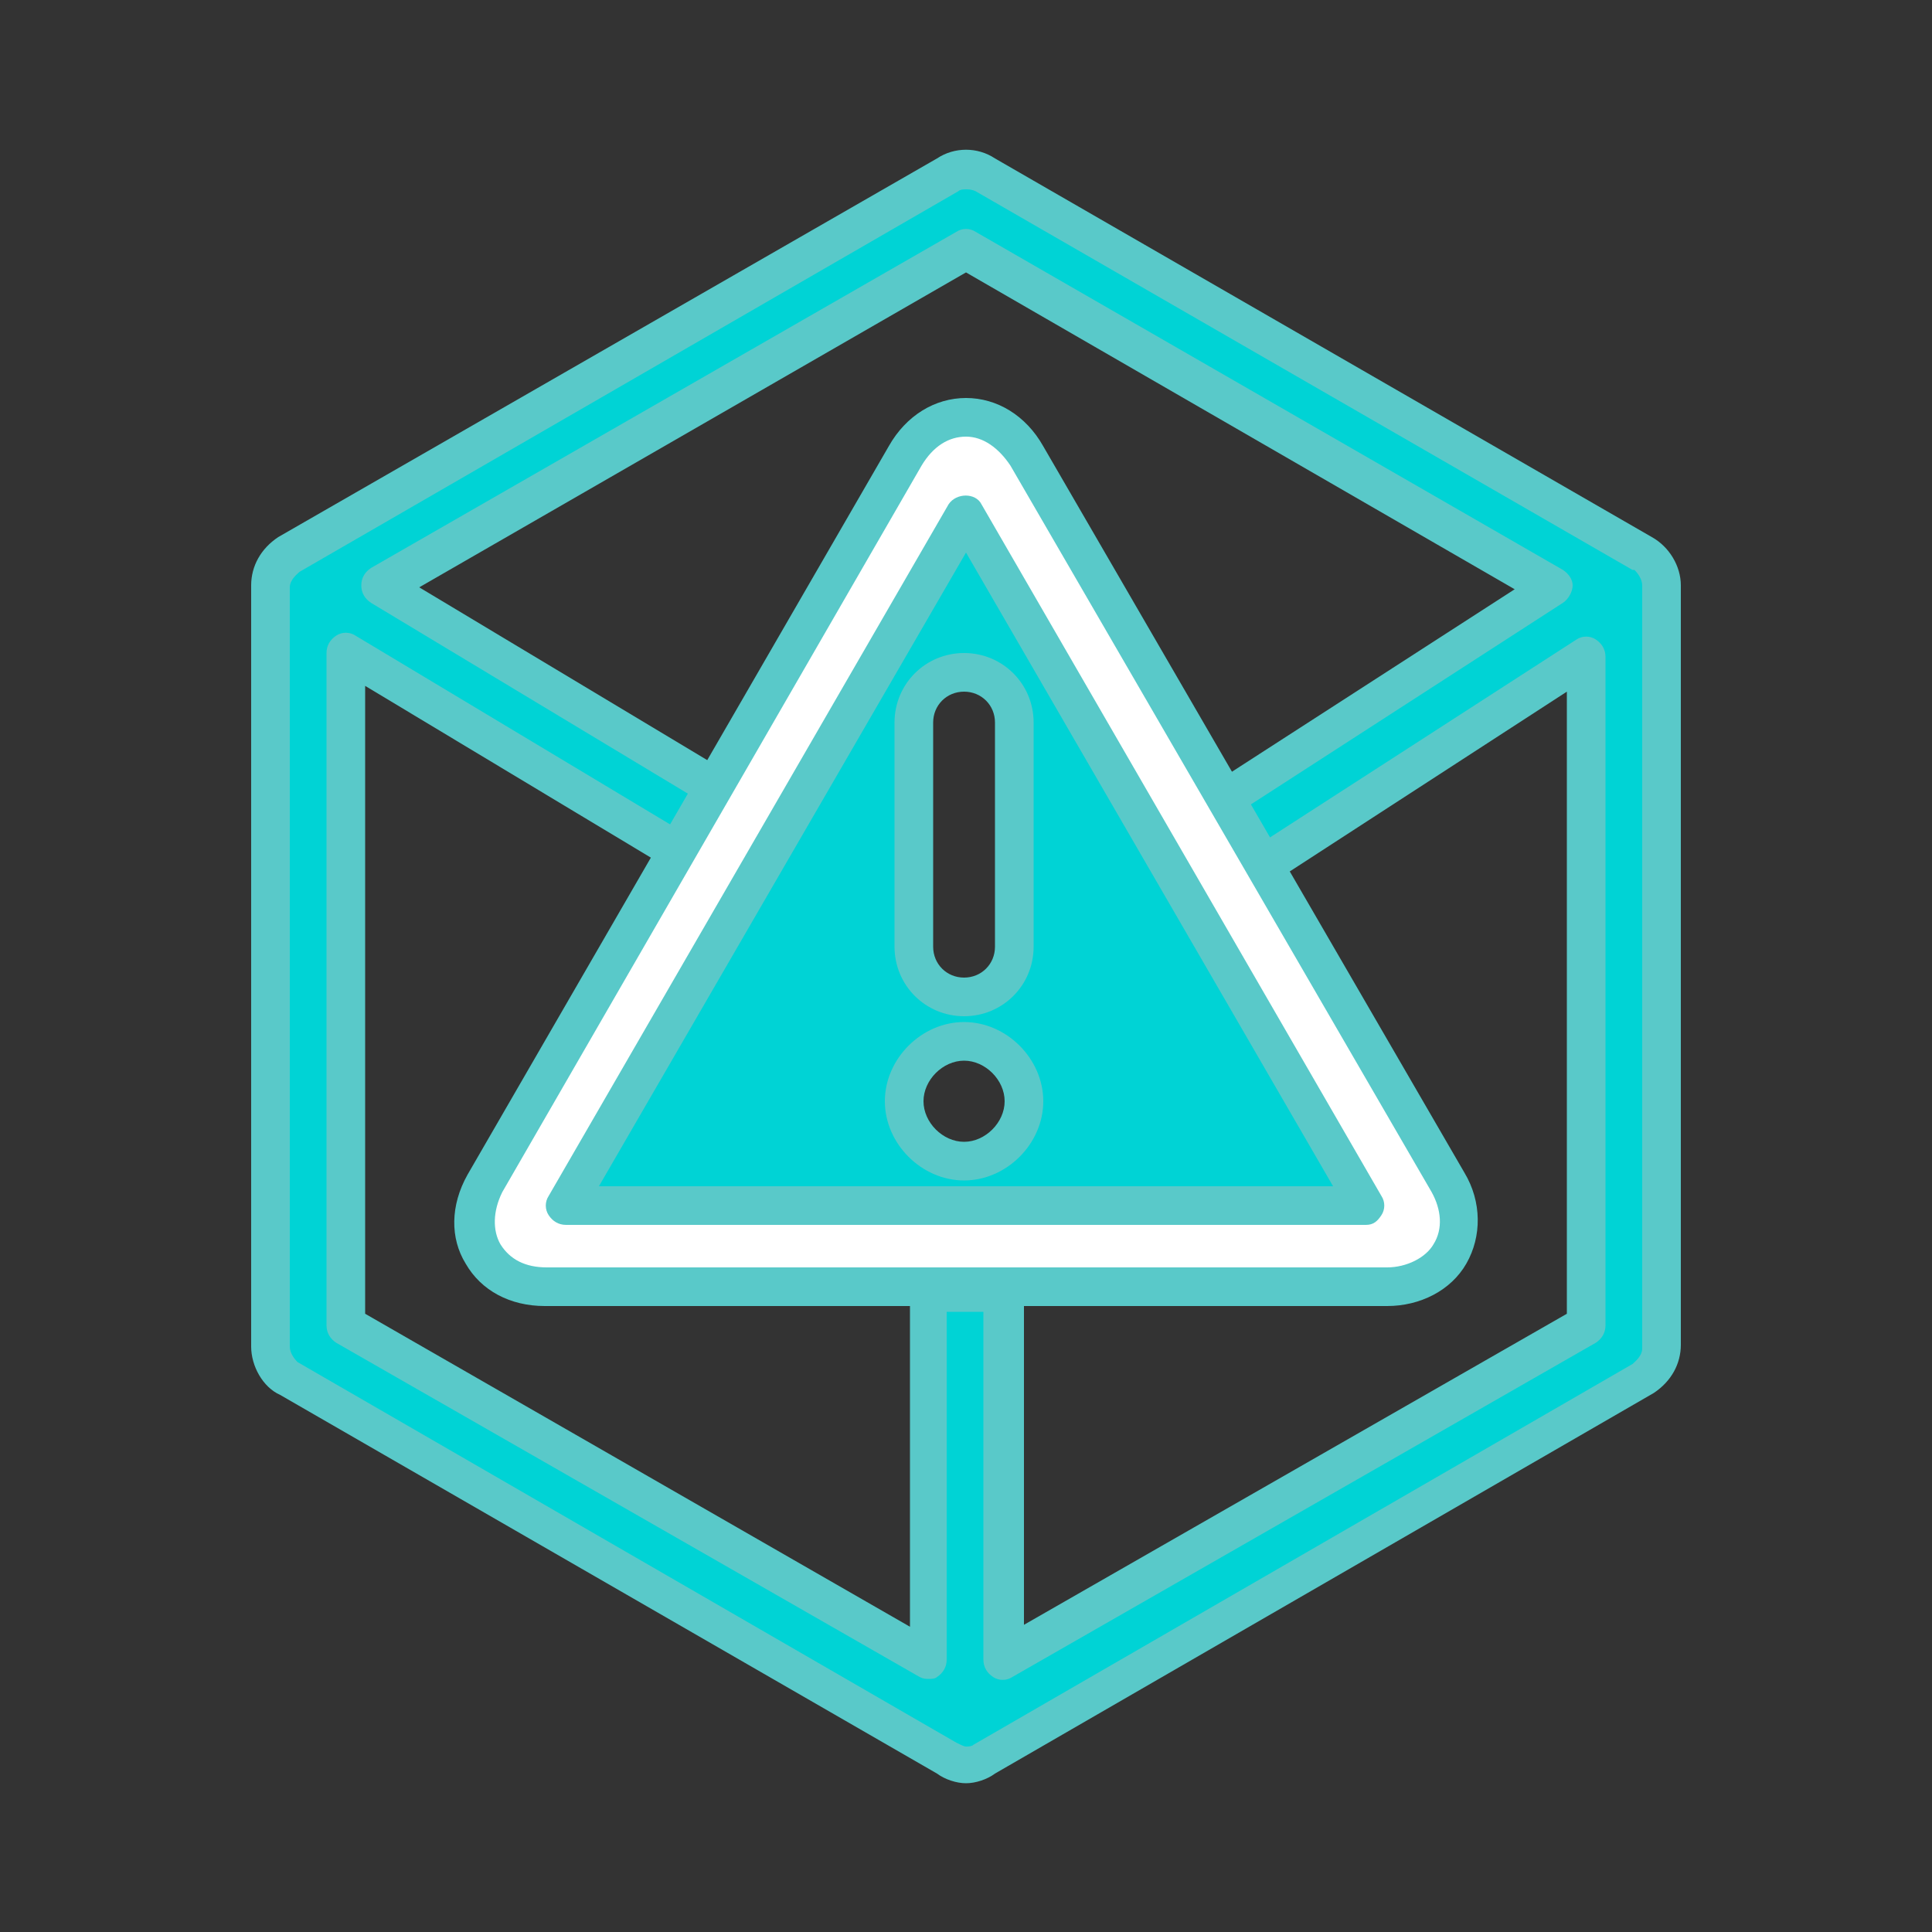 <?xml version="1.0" encoding="utf-8"?>
<!-- Generator: Adobe Illustrator 24.1.1, SVG Export Plug-In . SVG Version: 6.00 Build 0)  -->
<!DOCTYPE svg PUBLIC "-//W3C//DTD SVG 1.1//EN" "http://www.w3.org/Graphics/SVG/1.1/DTD/svg11.dtd">
<svg version="1.1" id="ic_empty_dark_error" xmlns:x="http://ns.adobe.com/Extensibility/1.0/" xmlns:i="http://ns.adobe.com/AdobeIllustrator/10.0/" xmlns:graph="http://ns.adobe.com/Graphs/1.0/"
	 xmlns="http://www.w3.org/2000/svg" xmlns:xlink="http://www.w3.org/1999/xlink" x="0px" y="0px" viewBox="0 0 100 100"
	 style="enable-background:new 0 0 100 100;" xml:space="preserve">
<rect x="0" y="0" width="100" height="100" fill="#333333" stroke="none"/>
<style type="text/css">
	.st0{fill:#FFFFFF;}
	.st1{fill:url(#SVGID_1_);}
	.st2{fill:url(#SVGID_2_);}
	.st3{fill:url(#SVGID_3_);}
	.st4{fill:url(#SVGID_4_);}
	.st5{fill:#00D3D5;}
	.st6{fill:#59c9c9;}
</style>
<g>
	<g>
		<path class="st0" d="M-186.6-632.5c0,18.6-15.1,33.7-33.7,33.7s-33.7-15.1-33.7-33.7s15.1-33.7,33.7-33.7
			C-201.8-666.2-186.6-651.1-186.6-632.5z"/>
		
			<linearGradient id="SVGID_1_" gradientUnits="userSpaceOnUse" x1="-220.5" y1="-185.936" x2="-220.5" y2="-242.798" gradientTransform="matrix(1 0 0 1 0 -418)">
			<stop  offset="0" style="stop-color:#00D3D5"/>
			<stop  offset="1" style="stop-color:#59c9c9"/>
		</linearGradient>
		<path class="st1" d="M-220.5-669.5c-20.4,0-37,16.6-37,37s16.6,37,37,37s37-16.6,37-37C-183.4-652.9-200-669.5-220.5-669.5z
			 M-220.5-603.3c-16.1,0-29.2-13.1-29.2-29.2c0-16.1,13.1-29.2,29.2-29.2s29.2,13.1,29.2,29.2
			C-191.3-616.4-204.4-603.3-220.5-603.3z"/>
	</g>
	<g>
		<g>
			
				<linearGradient id="SVGID_2_" gradientUnits="userSpaceOnUse" x1="-220.45" y1="-185.936" x2="-220.45" y2="-242.797" gradientTransform="matrix(1 0 0 1 0 -418)">
				<stop  offset="0" style="stop-color:#00D3D5"/>
				<stop  offset="1" style="stop-color:#59c9c9"/>
			</linearGradient>
			<path class="st2" d="M-220.1-643.4L-220.1-643.4L-220.1-643.4L-220.1-643.4c2.9,0,5.6,1.1,7.6,3.2c1,1,1.8,2.2,2.4,3.5l4.9-4.9
				c0.5-0.5,0.8-0.9,1-1.4c0.4-0.6,0.6-1.4,0.6-2.2c0-2.4-1.9-4.3-4.3-4.3h-29.4v8.7h10.2C-225.3-642.4-222.8-643.4-220.1-643.4z"/>
			
				<linearGradient id="SVGID_3_" gradientUnits="userSpaceOnUse" x1="-220.1" y1="-185.935" x2="-220.1" y2="-242.798" gradientTransform="matrix(1 0 0 1 0 -418)">
				<stop  offset="0" style="stop-color:#00D3D5"/>
				<stop  offset="1" style="stop-color:#59c9c9"/>
			</linearGradient>
			<path class="st3" d="M-220.1-638.3L-220.1-638.3c-3.2,0-5.7,2.6-5.7,5.7c0,3.2,2.6,5.7,5.7,5.7l0,0c3.2,0,5.7-2.6,5.7-5.7
				C-214.4-635.7-217-638.3-220.1-638.3z"/>
			
				<linearGradient id="SVGID_4_" gradientUnits="userSpaceOnUse" x1="-220.5" y1="-185.935" x2="-220.5" y2="-242.798" gradientTransform="matrix(1 0 0 1 0 -418)">
				<stop  offset="0" style="stop-color:#00D3D5"/>
				<stop  offset="1" style="stop-color:#59c9c9"/>
			</linearGradient>
			<path class="st4" d="M-220.2-621.8c-4.6,0-8.5-2.9-10.1-7l-5.4,5.4c-0.5,0.5-0.8,0.9-1,1.4c-0.4,0.6-0.6,1.4-0.6,2.2
				c0,2.4,1.9,4.3,4.3,4.3h29.3v-8.7h-9.7C-215.2-622.7-217.6-621.8-220.2-621.8z"/>
		</g>
	</g>
</g>
<g>
	<g>
		<g>
			<g>
				<path class="st5" d="M50,28.2L30.4,62.1h39.1L50,28.2z M47.3,37.4c0-1.4,1.2-2.6,2.6-2.6c1.4,0,2.6,1.2,2.6,2.6V49
					c0,1.4-1.2,2.6-2.6,2.6c-1.4,0-2.6-1.2-2.6-2.6V37.4z M49.9,60.1c-1.7,0-3.1-1.4-3.1-3.1s1.4-3.1,3.1-3.1c1.7,0,3.1,1.4,3.1,3.1
					S51.6,60.1,49.9,60.1z"/>
			</g>
			<g>
				<path class="st6" d="M49.9,54.9c1.1,0,2.1,1,2.1,2.1s-1,2.1-2.1,2.1s-2.1-1-2.1-2.1C47.8,55.9,48.8,54.9,49.9,54.9 M49.9,52.9
					c-2.2,0-4.1,1.9-4.1,4.1c0,2.2,1.9,4.1,4.1,4.1c2.2,0,4.1-1.9,4.1-4.1C54,54.8,52.1,52.9,49.9,52.9L49.9,52.9z"/>
			</g>
		</g>
		<g>
			<path class="st6" d="M49.9,35.8c0.9,0,1.6,0.7,1.6,1.6V49c0,0.9-0.7,1.6-1.6,1.6c-0.9,0-1.6-0.7-1.6-1.6V37.4
				C48.3,36.5,49,35.8,49.9,35.8 M49.9,33.8c-2,0-3.6,1.6-3.6,3.6V49c0,2,1.6,3.6,3.6,3.6s3.6-1.6,3.6-3.6V37.4
				C53.5,35.4,51.9,33.8,49.9,33.8L49.9,33.8z"/>
		</g>
	</g>
	<g>
		<path class="st5" d="M85,28.7L51,9c-0.6-0.4-1.4-0.4-1.9,0L15,28.7c-0.6,0.4-1,1-1,1.7v39.3c0,0.7,0.4,1.4,1,1.7L49,91
			c0.3,0.2,0.7,0.3,1,0.3s0.7-0.1,1-0.3l34-19.7c0.6-0.4,1-1,1-1.7V30.3C86,29.7,85.6,29,85,28.7z M82.1,68.6L51.9,85.9v-19H48v19
			L17.9,68.6V33.8l18.8,11.3l1.9-3.4L19.7,30.3L50,12.9l30.4,17.5l-18.6,12l2,3.4l18.4-11.9v34.7H82.1z"/>
		<path class="st6" d="M50,92.3c-0.5,0-1.1-0.2-1.5-0.5l-34-19.6c-0.9-0.4-1.5-1.5-1.5-2.5V30.3c0-1,0.5-1.9,1.4-2.5L48.5,8.2
			c0.9-0.6,2.1-0.6,3,0l34,19.6c0.9,0.5,1.5,1.5,1.5,2.5v39.3c0,1-0.5,1.9-1.4,2.5L51.5,91.8C51.1,92.1,50.5,92.3,50,92.3z M50,9.8
			c-0.1,0-0.3,0-0.4,0.1L15.5,29.6C15.4,29.7,15,30,15,30.4v39.3c0,0.3,0.2,0.6,0.4,0.8l34.1,19.7c0.2,0.1,0.4,0.2,0.5,0.2
			s0.3,0,0.4-0.1l34.1-19.7c0.1-0.1,0.5-0.4,0.5-0.8V30.3c0-0.3-0.2-0.6-0.4-0.8c0,0,0,0-0.1,0l-34-19.6C50.3,9.8,50.1,9.8,50,9.8z
			 M48.1,86.9c-0.2,0-0.3,0-0.5-0.1L17.4,69.5c-0.3-0.2-0.5-0.5-0.5-0.9V33.8c0-0.4,0.2-0.7,0.5-0.9s0.7-0.2,1,0l18,10.8l0.9-1.6
			L19.2,31.2c-0.3-0.2-0.5-0.5-0.5-0.9s0.2-0.7,0.5-0.9L49.5,12c0.3-0.2,0.7-0.2,1,0l30.4,17.5c0.3,0.2,0.5,0.5,0.5,0.8
			s-0.2,0.7-0.5,0.9L63.1,42.7l1,1.7l17.5-11.3c0.3-0.2,0.7-0.2,1,0s0.5,0.5,0.5,0.9v34.6c0,0.4-0.2,0.7-0.5,0.9L52.4,86.8
			c-0.3,0.2-0.7,0.2-1,0s-0.5-0.5-0.5-0.9v-18H49v18c0,0.4-0.2,0.7-0.5,0.9C48.4,86.9,48.2,86.9,48.1,86.9z M18.9,68l28.2,16.2V66.9
			c0-0.6,0.4-1,1-1H52c0.6,0,1,0.4,1,1v17.2L81.1,68V35.8L64.3,46.7c-0.2,0.1-0.5,0.2-0.8,0.1c-0.3-0.1-0.5-0.2-0.6-0.5l-2-3.4
			c-0.3-0.5-0.1-1.1,0.3-1.3l17.2-11.1L50,14.1L21.7,30.4l17.5,10.5c0.5,0.3,0.6,0.9,0.4,1.4l-1.9,3.4C37.4,45.8,37.2,46,37,46
			c-0.3,0.1-0.5,0-0.8-0.1L18.9,35.5V68z M82.1,68.6L82.1,68.6L82.1,68.6z"/>
	</g>
	<g>
		<path class="st0" d="M74.9,61.2L53.2,23.6c-0.7-1.3-1.9-2-3.2-2s-2.4,0.7-3.2,2L25.1,61.2c-0.6,1.3-0.7,2.6-0.1,3.7
			c0.6,1.1,1.8,1.7,3.3,1.7h43.5c1.4,0,2.6-0.6,3.3-1.7C75.6,63.9,75.6,62.5,74.9,61.2z M29.3,62.4L50,26.6l20.7,35.8H29.3z"/>
		<path class="st6" d="M71.8,67.6H28.2c-1.8,0-3.3-0.8-4.1-2.2c-0.8-1.3-0.8-3,0.1-4.6L46,23.1c0.9-1.6,2.4-2.5,4-2.5s3.1,0.9,4,2.5
			l21.8,37.6c0.9,1.5,0.9,3.3,0.1,4.7C75.1,66.8,73.5,67.6,71.8,67.6z M50,22.6c-0.9,0-1.7,0.5-2.3,1.5L26,61.7
			c-0.5,1-0.5,2-0.1,2.7c0.5,0.8,1.3,1.2,2.4,1.2h43.5c1,0,2-0.5,2.4-1.2c0.5-0.8,0.4-1.8-0.1-2.7l0,0L52.3,24.1
			C51.7,23.2,50.9,22.6,50,22.6z M70.7,63.4H29.3c-0.4,0-0.7-0.2-0.9-0.5s-0.2-0.7,0-1l20.7-35.8c0.4-0.6,1.4-0.6,1.7,0l20.7,35.8
			c0.2,0.3,0.2,0.7,0,1S71.1,63.4,70.7,63.4z M31,61.4h38L50,28.6L31,61.4z"/>
	</g>
</g>
</svg>
